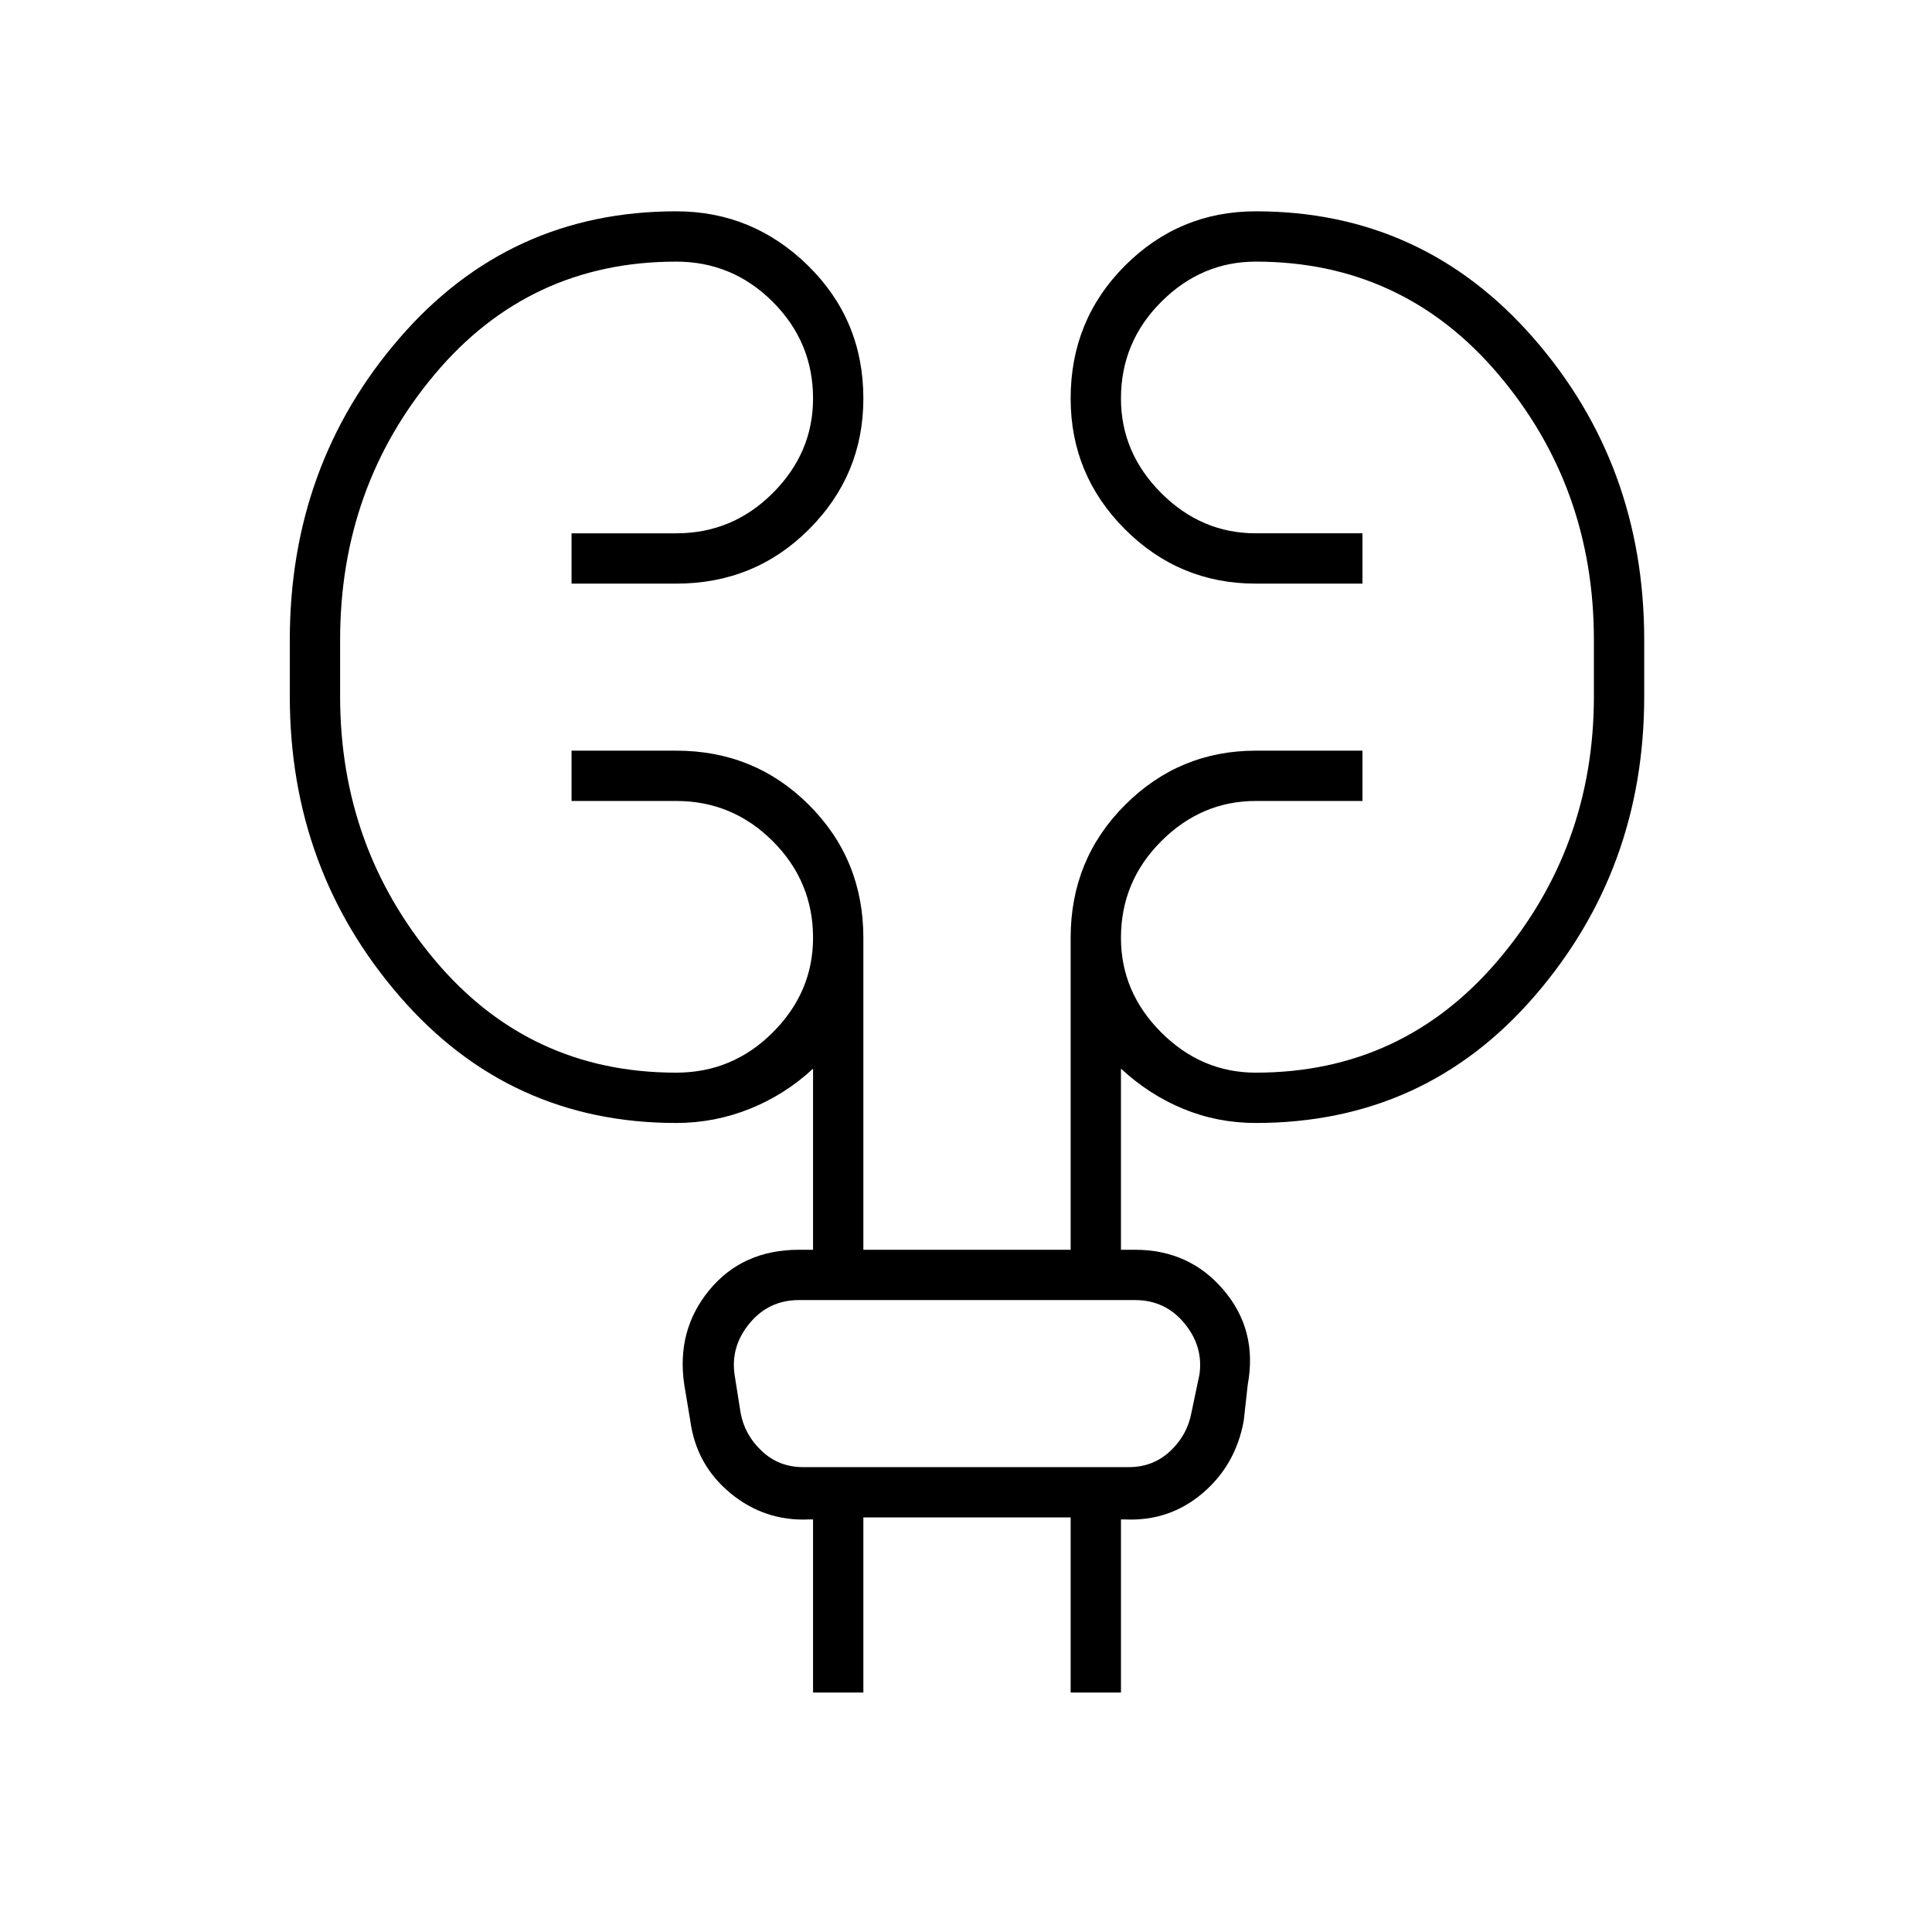 <svg xmlns="http://www.w3.org/2000/svg" height="24" width="24"><path d="M10.1 21.025v-2.15h-.05q-.55.025-.975-.325-.425-.35-.5-.9L8.5 17.2q-.1-.675.312-1.175.413-.5 1.113-.5h.175v-2.25q-.35.325-.788.5-.437.175-.912.175-2.075 0-3.437-1.575Q3.6 10.8 3.6 8.65v-.7q0-2.175 1.363-3.75Q6.325 2.625 8.4 2.625q.95 0 1.638.675.687.675.687 1.65 0 .95-.675 1.625T8.4 7.25H7.1v-.625h1.3q.7 0 1.2-.5t.5-1.175q0-.7-.5-1.2t-1.2-.5q-1.825 0-3 1.4t-1.175 3.3v.7q0 1.875 1.175 3.275t3 1.4q.7 0 1.2-.5t.5-1.175q0-.7-.5-1.2t-1.2-.5H7.1v-.625h1.3q.975 0 1.65.675.675.675.675 1.65v3.875H13.3V11.65q0-.975.675-1.65.675-.675 1.625-.675h1.325v.625H15.6q-.675 0-1.175.5t-.5 1.2q0 .675.5 1.175t1.175.5q1.825 0 3.013-1.4 1.187-1.4 1.187-3.275v-.7q0-1.9-1.187-3.3-1.188-1.4-3.013-1.4-.675 0-1.175.5t-.5 1.2q0 .675.5 1.175t1.175.5h1.325v.625H15.6q-.95 0-1.625-.675T13.3 4.95q0-.975.675-1.65.675-.675 1.625-.675 2.075 0 3.45 1.575t1.375 3.75v.7q0 2.15-1.363 3.725Q17.7 13.95 15.6 13.95q-.475 0-.9-.175-.425-.175-.775-.5v2.25h.175q.675 0 1.1.5.425.5.3 1.175l-.05.45q-.1.55-.512.9-.413.35-.963.325h-.05v2.15H13.3V18.85h-2.575v2.175Zm-.975-3.95.075.475q.05.275.263.475.212.2.512.2h4.05q.3 0 .513-.2.212-.2.262-.475l.1-.475q.05-.35-.187-.637-.238-.288-.613-.288H9.925q-.375 0-.613.288-.237.287-.187.637Zm0 0q-.05-.35-.1-.637l-.05-.288.05.288q.05.287.1.637l.075.475q.05.275.075.475l.025.2-.025-.2q-.025-.2-.075-.475Z"/></svg>